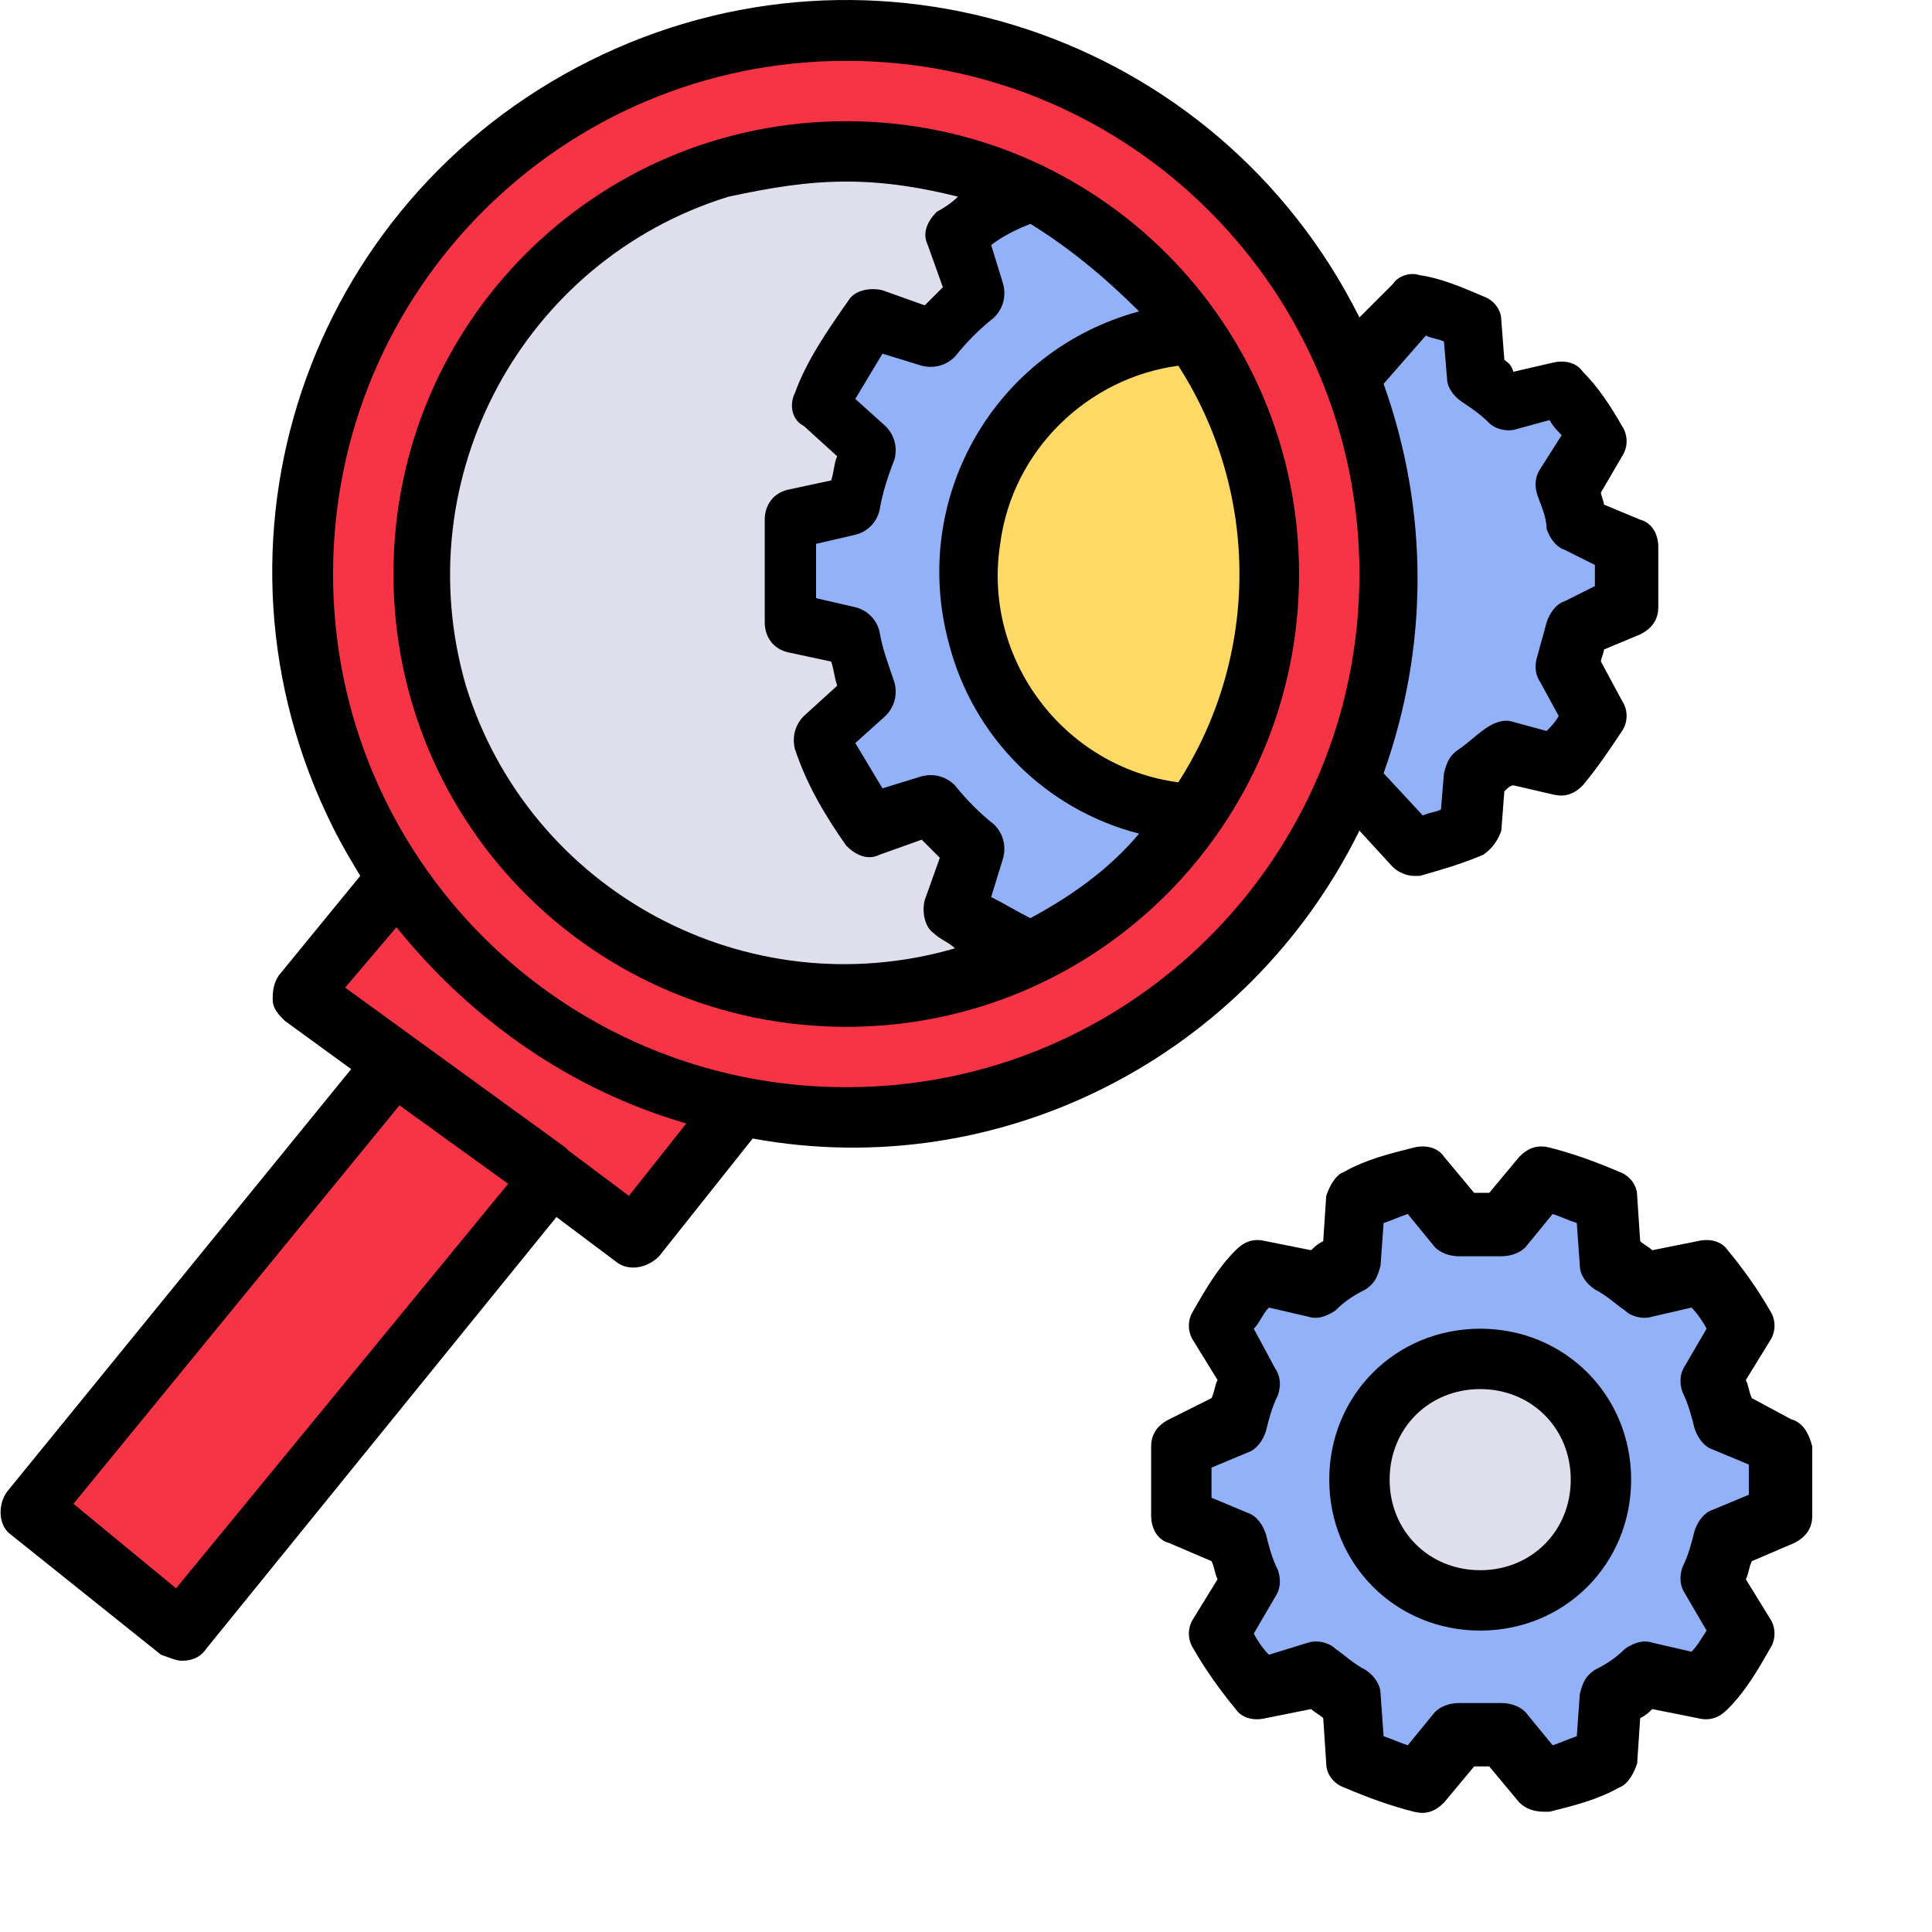 <?xml version="1.0" encoding="iso-8859-1"?>
<!-- Generator: Adobe Illustrator 19.0.0, SVG Export Plug-In . SVG Version: 6.00 Build 0)  -->
<svg version="1.1" id="Capa_1" xmlns="http://www.w3.org/2000/svg" xmlns:xlink="http://www.w3.org/1999/xlink" x="0px" y="0px"
	 viewBox="0 0 512 512" style="enable-background:new 0 0 480.422 480.422;" xml:space="preserve">
<circle style="fill:#F73445;" cx="224.266" cy="152.122" r="144"/>
<circle style="fill:#DFDEED;" cx="224.266" cy="152.122" r="112"/>
<path style="fill:#92B1F9;" d="M471.466,400.922v-18.4l-14.4-6.4c-0.8-4-1.6-7.2-3.2-11.2l8-13.6c-3.2-5.6-6.4-10.4-10.4-14.4
	l-15.2,3.2c-3.2-2.4-5.6-4.8-8.8-6.4l-1.6-16c-5.6-2.4-11.2-4.8-16.8-5.6l-10.4,12h-11.2l-11.2-12c-5.6,1.6-11.2,3.2-16.8,5.6
	l-1.6,16c-3.2,1.6-6.4,4-8.8,6.4l-15.2-3.2c-4,4.8-7.2,9.6-10.4,14.4l8,13.6c-1.6,3.2-2.4,7.2-3.2,11.2l-14.4,6.4v18.4l14.4,6.4
	c0.8,4,1.6,7.2,3.2,11.2l-8,13.6c3.2,5.6,6.4,10.4,10.4,14.4l15.2-3.2c3.2,2.4,5.6,4.8,8.8,6.4l1.6,16c5.6,2.4,11.2,4.8,16.8,5.6
	l10.4-12h11.2l10.4,12.8c5.6-1.6,11.2-3.2,16.8-5.6l1.6-16c3.2-1.6,6.4-4,8.8-6.4l15.2,3.2c4-4.8,7.2-9.6,10.4-14.4l-8-13.6
	c1.6-3.2,2.4-7.2,3.2-11.2L471.466,400.922z"/>
<circle style="fill:#DFDEED;" cx="392.266" cy="392.122" r="32"/>
<path style="fill:#92B1F9;" d="M336.266,152.122c0-36-17.6-69.6-46.4-91.2c-0.8,0-0.8,0-1.6,0.8l-4-4c-4-2.4-8-4.8-12-6.4
	c-7.2,3.2-13.6,7.2-19.2,12l5.6,16c-4,3.2-8,7.2-11.2,11.2l-16-5.6c-5.6,7.2-10.4,15.2-13.6,23.2l12.8,11.2
	c-1.6,4.8-3.2,10.4-4,15.2l-16.8,3.2c-1.6,8.8-1.6,18.4,0,27.2l16.8,3.2c0.8,4.8,2.4,10.4,4,15.2l-12.8,11.2c4,8,8,16,13.6,23.2
	l16-5.6c3.2,4,7.2,8,11.2,11.2l-5.6,16c6.4,4.8,12.8,8.8,19.2,12c4-1.6,8-4,12-6.4l4-4c0.8,0,0.8,0,1.6,0.8
	C318.666,221.722,336.266,188.122,336.266,152.122z"/>
<path style="fill:#FED966;" d="M336.266,152.122c0-23.2-7.2-44.8-20-64c-35.2,2.4-62.4,32.8-60,68c1.6,32,28,57.6,60,60
	C329.066,196.922,336.266,175.322,336.266,152.122z"/>
<path style="fill:#92B1F9;" d="M431.466,160.122c0.8-5.6,0.8-11.2,0-16l-12.8-5.6c-0.8-3.2-1.6-6.4-3.2-9.6l7.2-12.8
	c-2.4-4.8-5.6-8.8-9.6-12.8l-13.6,3.2c-2.4-2.4-5.6-4-8-6.4l-1.6-14.4c-4.8-2.4-9.6-4-15.2-4.8l-9.6,11.2c-1.6,0-3.2,0-4.8,0
	s-3.2,0-4.8,0l-1.6-1.6c19.2,39.2,19.2,85.6,0,125.6l1.6-1.6c1.6,0,3.2,0,4.8,0s3.2,0,4.8,0l9.6,11.2c5.6-0.8,10.4-3.2,15.2-4.8
	l1.6-14.4c3.2-1.6,5.6-4,8-6.4l13.6,3.2c4-4,6.4-8.8,9.6-12.8l-7.2-14.4c1.6-3.2,2.4-6.4,3.2-9.6L431.466,160.122z"/>
<g>
	<polygon style="fill:#F73445;" points="104.266,281.722 8.266,400.122 48.266,432.122 145.866,312.122 	"/>
	<path style="fill:#F73445;" d="M105.066,232.922l-24.8,31.2l88,64l28-34.4C158.666,285.722,126.666,264.122,105.066,232.922z"/>
</g>
<path d="M474.666,376.122l-10.4-5.6c-0.8-1.6-0.8-3.2-1.6-4.8l6.4-10.4c1.6-2.4,1.6-5.6,0-8c-3.2-5.6-7.2-11.2-11.2-16
	c-1.6-2.4-4.8-3.2-8-2.4l-12,2.4c-0.8-0.8-2.4-1.6-3.2-2.4l-0.8-12c0-3.2-2.4-5.6-4.8-6.4c-5.6-2.4-12-4.8-18.4-6.4
	c-3.2-0.8-5.6,0-8,2.4l-8,9.6h-4l-8-9.6c-1.6-2.4-4.8-3.2-8-2.4c-6.4,1.6-12.8,3.2-18.4,6.4c-2.4,0.8-4,4-4.8,6.4l-0.8,12
	c-1.6,0.8-2.4,1.6-3.2,2.4l-12-2.4c-3.2-0.8-5.6,0-8,2.4c-4.8,4.8-8,10.4-11.2,16c-1.6,2.4-1.6,5.6,0,8l6.4,10.4
	c-0.8,1.6-0.8,3.2-1.6,4.8l-11.2,5.6c-3.2,1.6-4.8,4-4.8,7.2v18.4c0,3.2,1.6,6.4,4.8,7.2l11.2,4.8c0.8,1.6,0.8,3.2,1.6,4.8
	l-6.4,10.4c-1.6,2.4-1.6,5.6,0,8c3.2,5.6,7.2,11.2,11.2,16c1.6,2.4,4.8,3.2,8,2.4l12-2.4c0.8,0.8,2.4,1.6,3.2,2.4l0.8,12
	c0,3.2,2.4,5.6,4.8,6.4c5.6,2.4,12,4.8,18.4,6.4c3.2,0.8,5.6,0,8-2.4l8-9.6h4l8,9.6c1.6,1.6,4,2.4,6.4,2.4c0.8,0,0.8,0,1.6,0
	c6.4-1.6,12.8-3.2,18.4-6.4c2.4-0.8,4-4,4.8-6.4l0.8-12c1.6-0.8,2.4-1.6,3.2-2.4l12,2.4c3.2,0.8,5.6,0,8-2.4c4.8-4.8,8-10.4,11.2-16
	c1.6-2.4,1.6-5.6,0-8l-6.4-10.4c0.8-1.6,0.8-3.2,1.6-4.8l11.2-4.8c3.2-1.6,4.8-4,4.8-7.2v-18.4
	C479.466,380.122,477.866,376.922,474.666,376.122z M463.466,396.122l-9.6,4c-2.4,0.8-4,3.2-4.8,5.6c-0.8,3.2-1.6,6.4-3.2,9.6
	c-0.8,2.4-0.8,4.8,0.8,7.2l5.6,9.6c-1.6,2.4-2.4,4-4,5.6l-10.4-2.4c-2.4-0.8-4.8,0-7.2,1.6c-2.4,2.4-4.8,4-8,5.6
	c-2.4,1.6-3.2,3.2-4,6.4l-0.8,11.2c-2.4,0.8-4,1.6-6.4,2.4l-7.2-8.8c-1.6-1.6-4-2.4-6.4-2.4h-11.2c-2.4,0-4.8,0.8-6.4,2.4l-7.2,8.8
	c-2.4-0.8-4-1.6-6.4-2.4l-0.8-11.2c0-2.4-1.6-4.8-4-6.4c-3.2-1.6-5.6-4-8-5.6c-1.6-1.6-4.8-2.4-7.2-1.6l-10.4,3.2
	c-1.6-1.6-3.2-4-4-5.6l5.6-9.6c1.6-2.4,1.6-4.8,0.8-7.2c-1.6-3.2-2.4-6.4-3.2-9.6c-0.8-2.4-2.4-4.8-4.8-5.6l-9.6-4v-8l9.6-4
	c2.4-0.8,4-3.2,4.8-5.6c0.8-3.2,1.6-6.4,3.2-9.6c0.8-2.4,0.8-4.8-0.8-7.2l-5.6-10.4c1.6-1.6,2.4-4,4-5.6l10.4,2.4
	c2.4,0.8,4.8,0,7.2-1.6c2.4-2.4,4.8-4,8-5.6c2.4-1.6,3.2-3.2,4-6.4l0.8-11.2c2.4-0.8,4-1.6,6.4-2.4l7.2,8.8c1.6,1.6,4,2.4,6.4,2.4
	h11.2c2.4,0,4.8-0.8,6.4-2.4l7.2-8.8c2.4,0.8,4,1.6,6.4,2.4l0.8,11.2c0,2.4,1.6,4.8,4,6.4c3.2,1.6,5.6,4,8,5.6
	c1.6,1.6,4.8,2.4,7.2,1.6l10.4-2.4c1.6,1.6,3.2,4,4,5.6l-5.6,9.6c-1.6,2.4-1.6,4.8-0.8,7.2c1.6,3.2,2.4,6.4,3.2,9.6
	c0.8,2.4,2.4,4.8,4.8,5.6l9.6,4V396.122z"/>
<path d="M392.266,352.122c-22.4,0-40,17.6-40,40s17.6,40,40,40s40-17.6,40-40S414.666,352.122,392.266,352.122z M392.266,416.122
	c-13.6,0-24-10.4-24-24s10.4-24,24-24s24,10.4,24,24S405.866,416.122,392.266,416.122z"/>
<path d="M224.266,272.122c66.4,0,120-53.6,120-120s-53.6-120-120-120s-120,53.6-120,120S157.866,272.122,224.266,272.122z
	 M312.266,207.322c-30.4-4-52-32.8-47.2-63.2c3.2-24.8,23.2-44,47.2-47.2C333.866,130.522,333.866,173.722,312.266,207.322z
	 M301.866,82.522c-38.4,10.4-60.8,49.6-50.4,88c6.4,24.8,25.6,44,50.4,50.4c-8,9.6-18.4,16.8-28.8,22.4c-3.2-1.6-7.2-4-10.4-5.6
	l3.2-10.4c0.8-3.2,0-6.4-2.4-8.8c-4-3.2-7.2-6.4-10.4-10.4c-2.4-2.4-5.6-3.2-8.8-2.4l-10.4,3.2c-2.4-4-4.8-8-7.2-12l8-7.2
	c2.4-2.4,3.2-5.6,2.4-8.8c-1.6-4.8-3.2-8.8-4-13.6c-0.8-3.2-3.2-5.6-6.4-6.4l-10.4-2.4v-14.4l10.4-2.4c3.2-0.8,5.6-3.2,6.4-6.4
	c0.8-4.8,2.4-9.6,4-13.6c0.8-3.2,0-6.4-2.4-8.8l-8-7.2c2.4-4,4.8-8,7.2-12l10.4,3.2c3.2,0.8,6.4,0,8.8-2.4c3.2-4,6.4-7.2,10.4-10.4
	c2.4-2.4,3.2-5.6,2.4-8.8l-3.2-10.4c3.2-2.4,6.4-4,10.4-5.6C283.466,65.722,293.066,73.722,301.866,82.522z M224.266,48.122
	c10.4,0,20,1.6,29.6,4c-1.6,1.6-4,3.2-5.6,4c-2.4,2.4-4,5.6-2.4,8.8l4,11.2c-1.6,1.6-3.2,3.2-4.8,4.8l-11.2-4
	c-3.2-0.8-7.2,0-8.8,2.4c-5.6,8-11.2,16-14.4,24.8c-1.6,3.2-0.8,7.2,2.4,8.8l8.8,8c-0.8,1.6-0.8,4-1.6,6.4l-11.2,2.4
	c-4,0.8-6.4,4-6.4,8v27.2c0,4,2.4,7.2,6.4,8l11.2,2.4c0.8,2.4,0.8,4,1.6,6.4l-8.8,8c-2.4,2.4-3.2,5.6-2.4,8.8
	c3.2,9.6,8,17.6,13.6,25.6c2.4,2.4,5.6,4,8.8,2.4l11.2-4c1.6,1.6,3.2,3.2,4.8,4.8l-4,11.2c-0.8,3.2,0,7.2,2.4,8.8
	c1.6,1.6,4,2.4,5.6,4c-55.2,16-112.8-15.2-129.6-69.6c-16-55.2,15.2-112.8,69.6-129.6C204.266,49.722,213.866,48.122,224.266,48.122
	z"/>
<path d="M48.266,440.122c2.4,0,4.8-0.8,6.4-3.2l92.8-114.4l16,12c3.2,2.4,8,1.6,11.2-1.6l24.8-31.2c65.6,12,131.2-21.6,160.8-81.6
	l8.8,9.6c1.6,1.6,4,2.4,5.6,2.4c0.8,0,0.8,0,1.6,0c5.6-1.6,11.2-3.2,16.8-5.6c2.4-1.6,4-4,4.8-6.4l0.8-10.4c0.8-0.8,1.6-1.6,2.4-1.6
	l10.4,2.4c3.2,0.8,5.6,0,8-2.4c4-4.8,7.2-9.6,10.4-14.4c1.6-2.4,1.6-5.6,0-8l-5.6-10.4c0-0.8,0.8-2.4,0.8-3.2l9.6-4
	c3.2-1.6,4.8-4,4.8-7.2v-16c0-3.2-1.6-6.4-4.8-7.2l-9.6-4c0-0.8-0.8-2.4-0.8-3.2l5.6-9.6c1.6-2.4,1.6-5.6,0-8
	c-3.2-5.6-6.4-10.4-10.4-14.4c-1.6-2.4-4.8-3.2-8-2.4l-10.4,2.4c-0.8-2.4-1.6-2.4-2.4-3.2l-0.8-10.4c0-3.2-2.4-5.6-4.8-6.4
	c-5.6-2.4-11.2-4.8-16.8-5.6c-2.4-0.8-5.6,0-7.2,2.4l-8.8,8.8c-37.6-75.2-128.8-105.6-204-68s-105.6,128-68,203.2
	c2.4,4.8,4.8,8.8,7.2,12.8l-21.6,26.4c-1.6,2.4-1.6,4.8-1.6,6.4c0,2.4,1.6,4,3.2,5.6l17.6,12.8l-91.2,112c-2.4,3.2-2.4,8.8,0.8,11.2
	l0,0l40,32C45.066,439.322,46.666,440.122,48.266,440.122z M377.866,88.922c1.6,0.8,3.2,0.8,4.8,1.6l0.8,9.6c0,2.4,1.6,4.8,4,6.4
	s4.8,3.2,7.2,5.6c1.6,1.6,4.8,2.4,7.2,1.6l8.8-2.4c0.8,1.6,2.4,3.2,3.2,4l-5.6,8.8c-1.6,2.4-1.6,4.8-0.8,7.2
	c0.8,2.4,2.4,5.6,2.4,8.8c0.8,2.4,2.4,4.8,4.8,5.6l8,4v5.6l-8,4c-2.4,0.8-4,3.2-4.8,5.6c-0.8,3.2-1.6,5.6-2.4,8.8
	c-0.8,2.4-0.8,4.8,0.8,7.2l4.8,8.8c-0.8,1.6-2.4,3.2-3.2,4l-8.8-2.4c-2.4-0.8-4.8,0-7.2,1.6c-2.4,1.6-4.8,4-7.2,5.6
	c-2.4,1.6-3.2,3.2-4,6.4l-0.8,9.6c-1.6,0.8-3.2,0.8-4.8,1.6l-10.4-11.2c12-33.6,12-69.6,0-103.2L377.866,88.922z M224.266,16.122
	c75.2,0,136,60.8,136,136s-60.8,136-136,136s-136-60.8-136-136S149.066,16.122,224.266,16.122z M105.066,245.722
	c20,24.8,46.4,43.2,76.8,52l-15.2,19.2l-16-12l0,0l-0.8-0.8l-58.4-42.4L105.066,245.722z M105.866,292.922l28.8,20.8l-88,107.2
	l-27.2-22.4L105.866,292.922z"/>
<g>
</g>
<g>
</g>
<g>
</g>
<g>
</g>
<g>
</g>
<g>
</g>
<g>
</g>
<g>
</g>
<g>
</g>
<g>
</g>
<g>
</g>
<g>
</g>
<g>
</g>
<g>
</g>
<g>
</g>
</svg>
